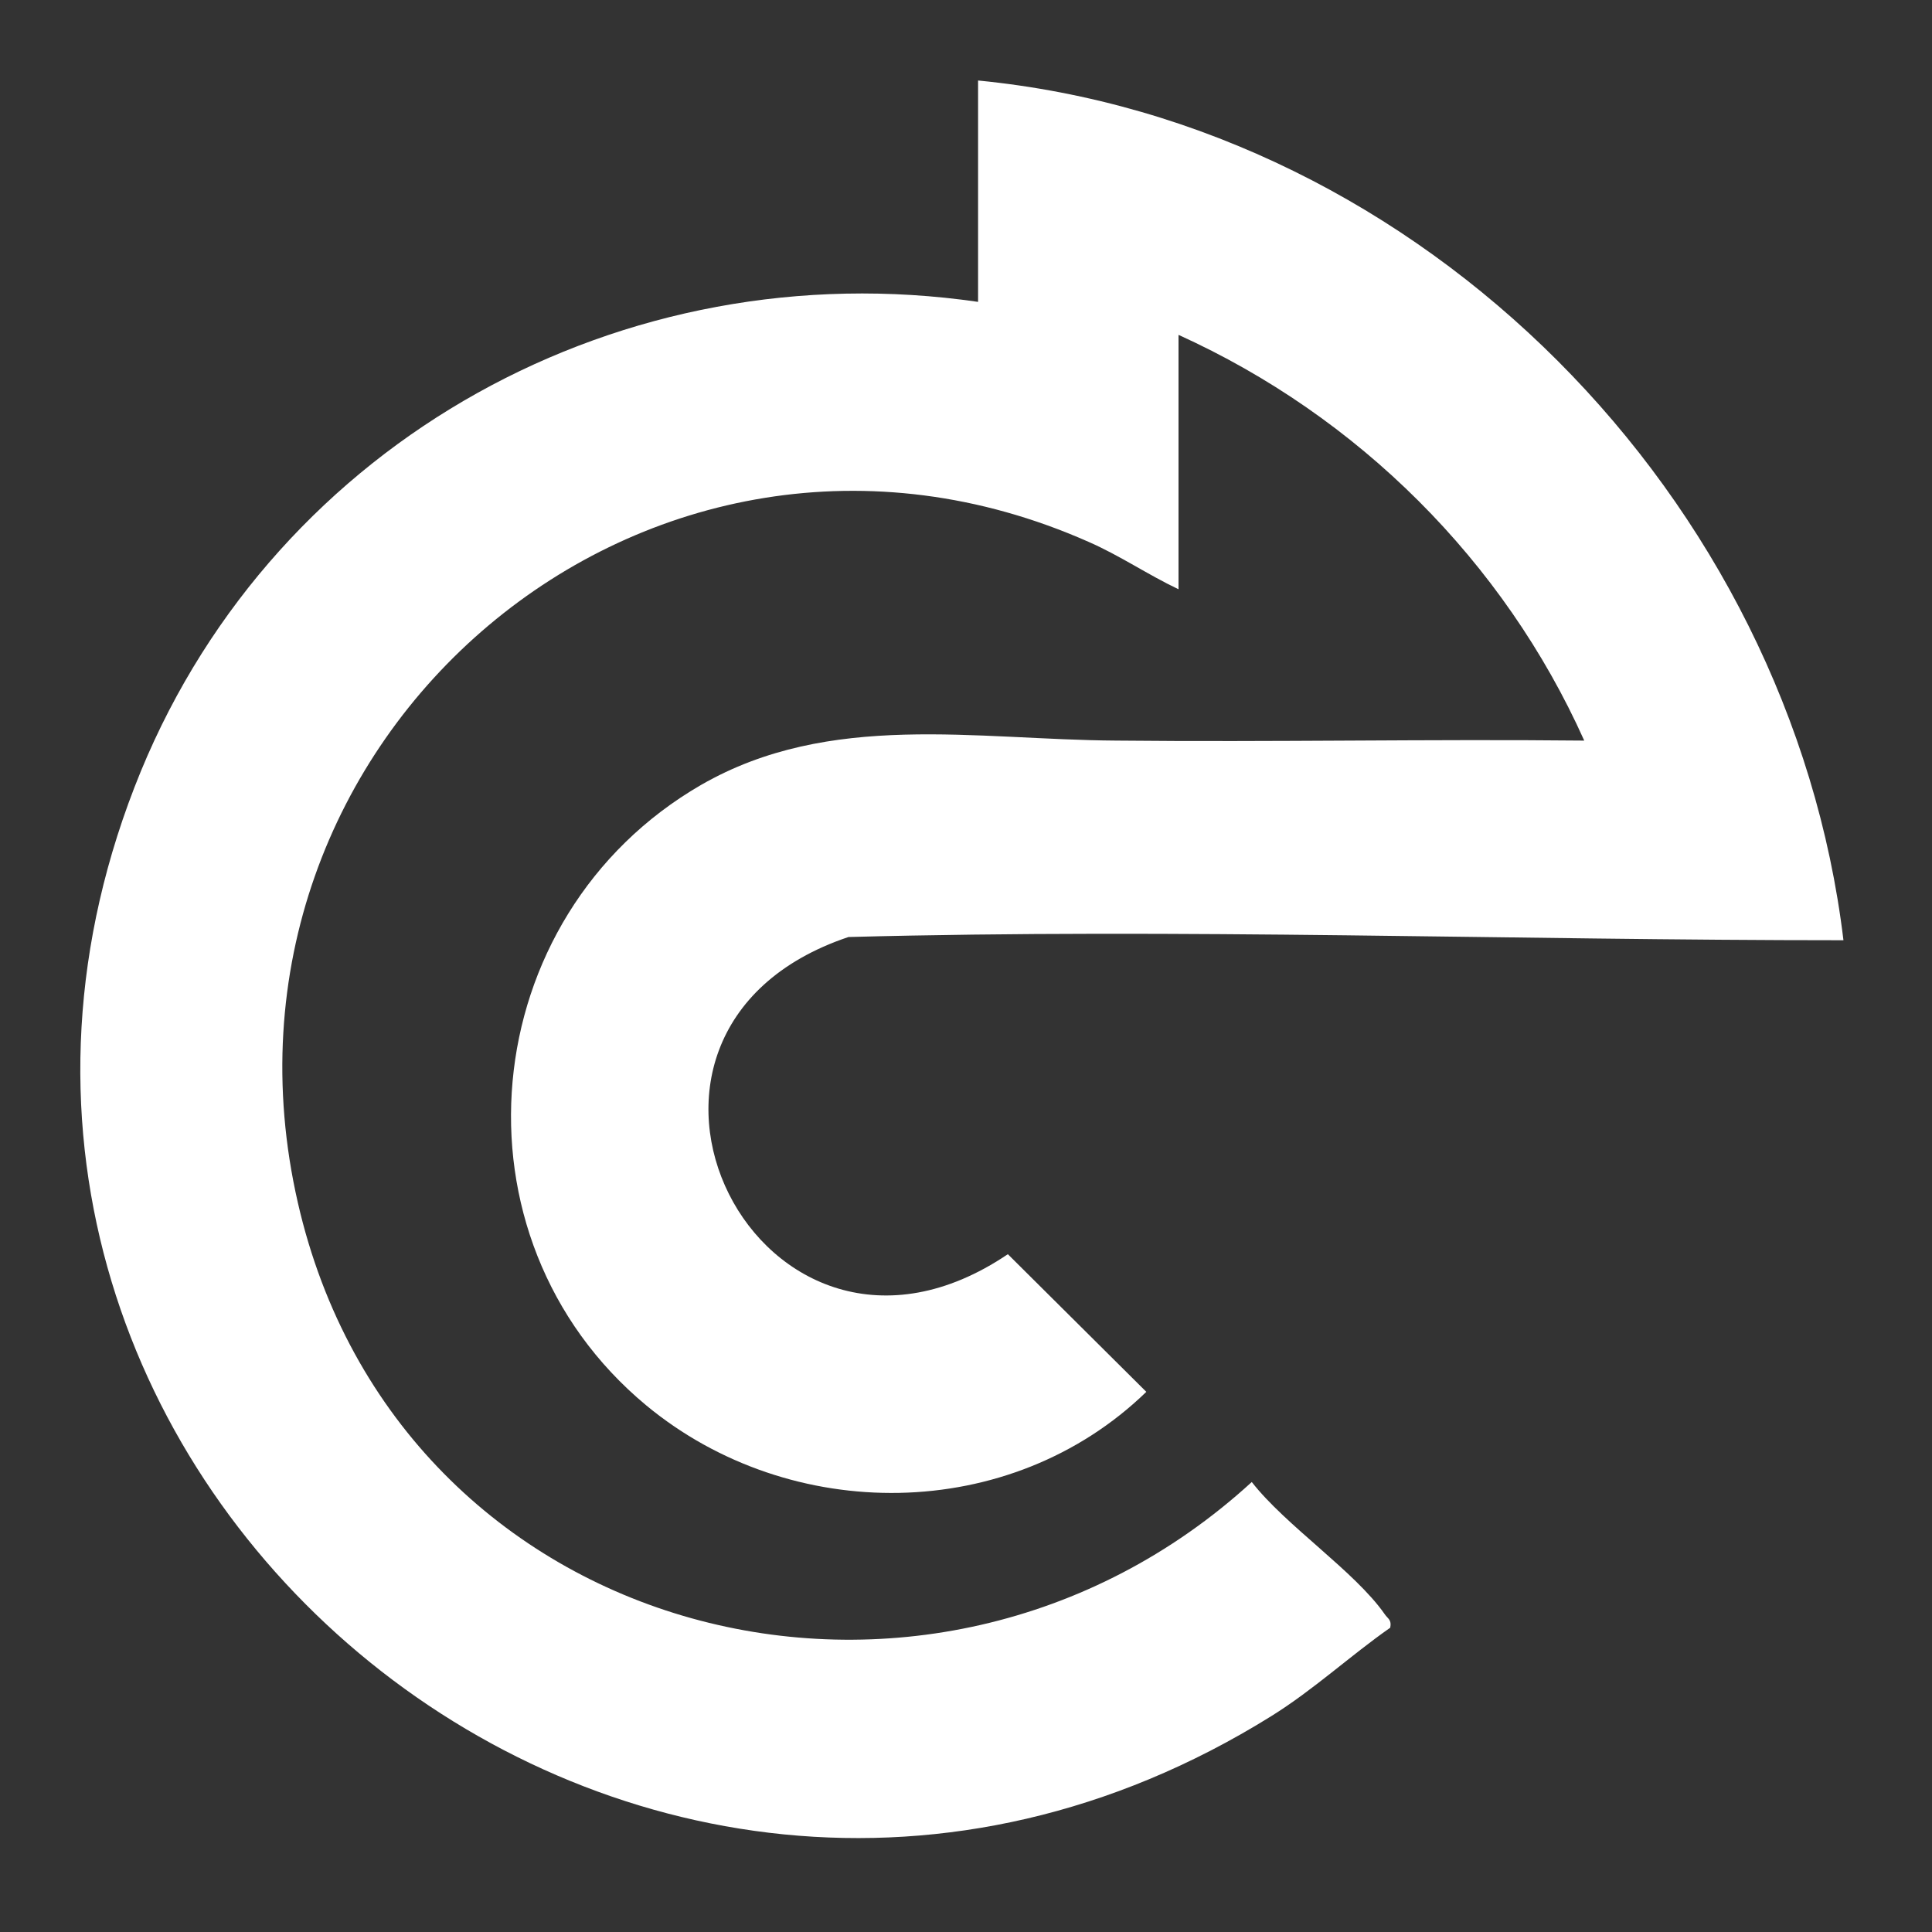 <?xml version="1.0" encoding="UTF-8"?><svg id="a" xmlns="http://www.w3.org/2000/svg" viewBox="0 0 24 24"><rect x="0" y="0" width="24" height="24" fill="#333333" stroke="none"/><path d="M12.15,1c5.53.54,10.09,5.19,10.75,10.68-4.12,0-8.24-.15-12.36-.04-3.52,1.18-1.1,6.02,1.98,3.94l1.72,1.71c-1.69,1.64-4.42,1.65-6.21.17-2.52-2.09-2.14-6.08.68-7.71,1.6-.92,3.41-.56,5.16-.55,1.94.02,3.88-.02,5.81,0-1-2.23-2.81-4.03-5.04-5.04v3.16c-.38-.18-.73-.42-1.12-.59-5.45-2.41-11.14,2.44-9.82,8.21,1.25,5.47,7.84,7.14,11.85,3.47.42.54,1.28,1.11,1.65,1.64.04.06.09.07.07.17-.5.35-.95.77-1.48,1.1C7.82,26.28-1.78,18.18,1.75,9.58,3.45,5.46,7.74,3.11,12.15,3.75V1Z" style="fill:#fff;"/></svg>